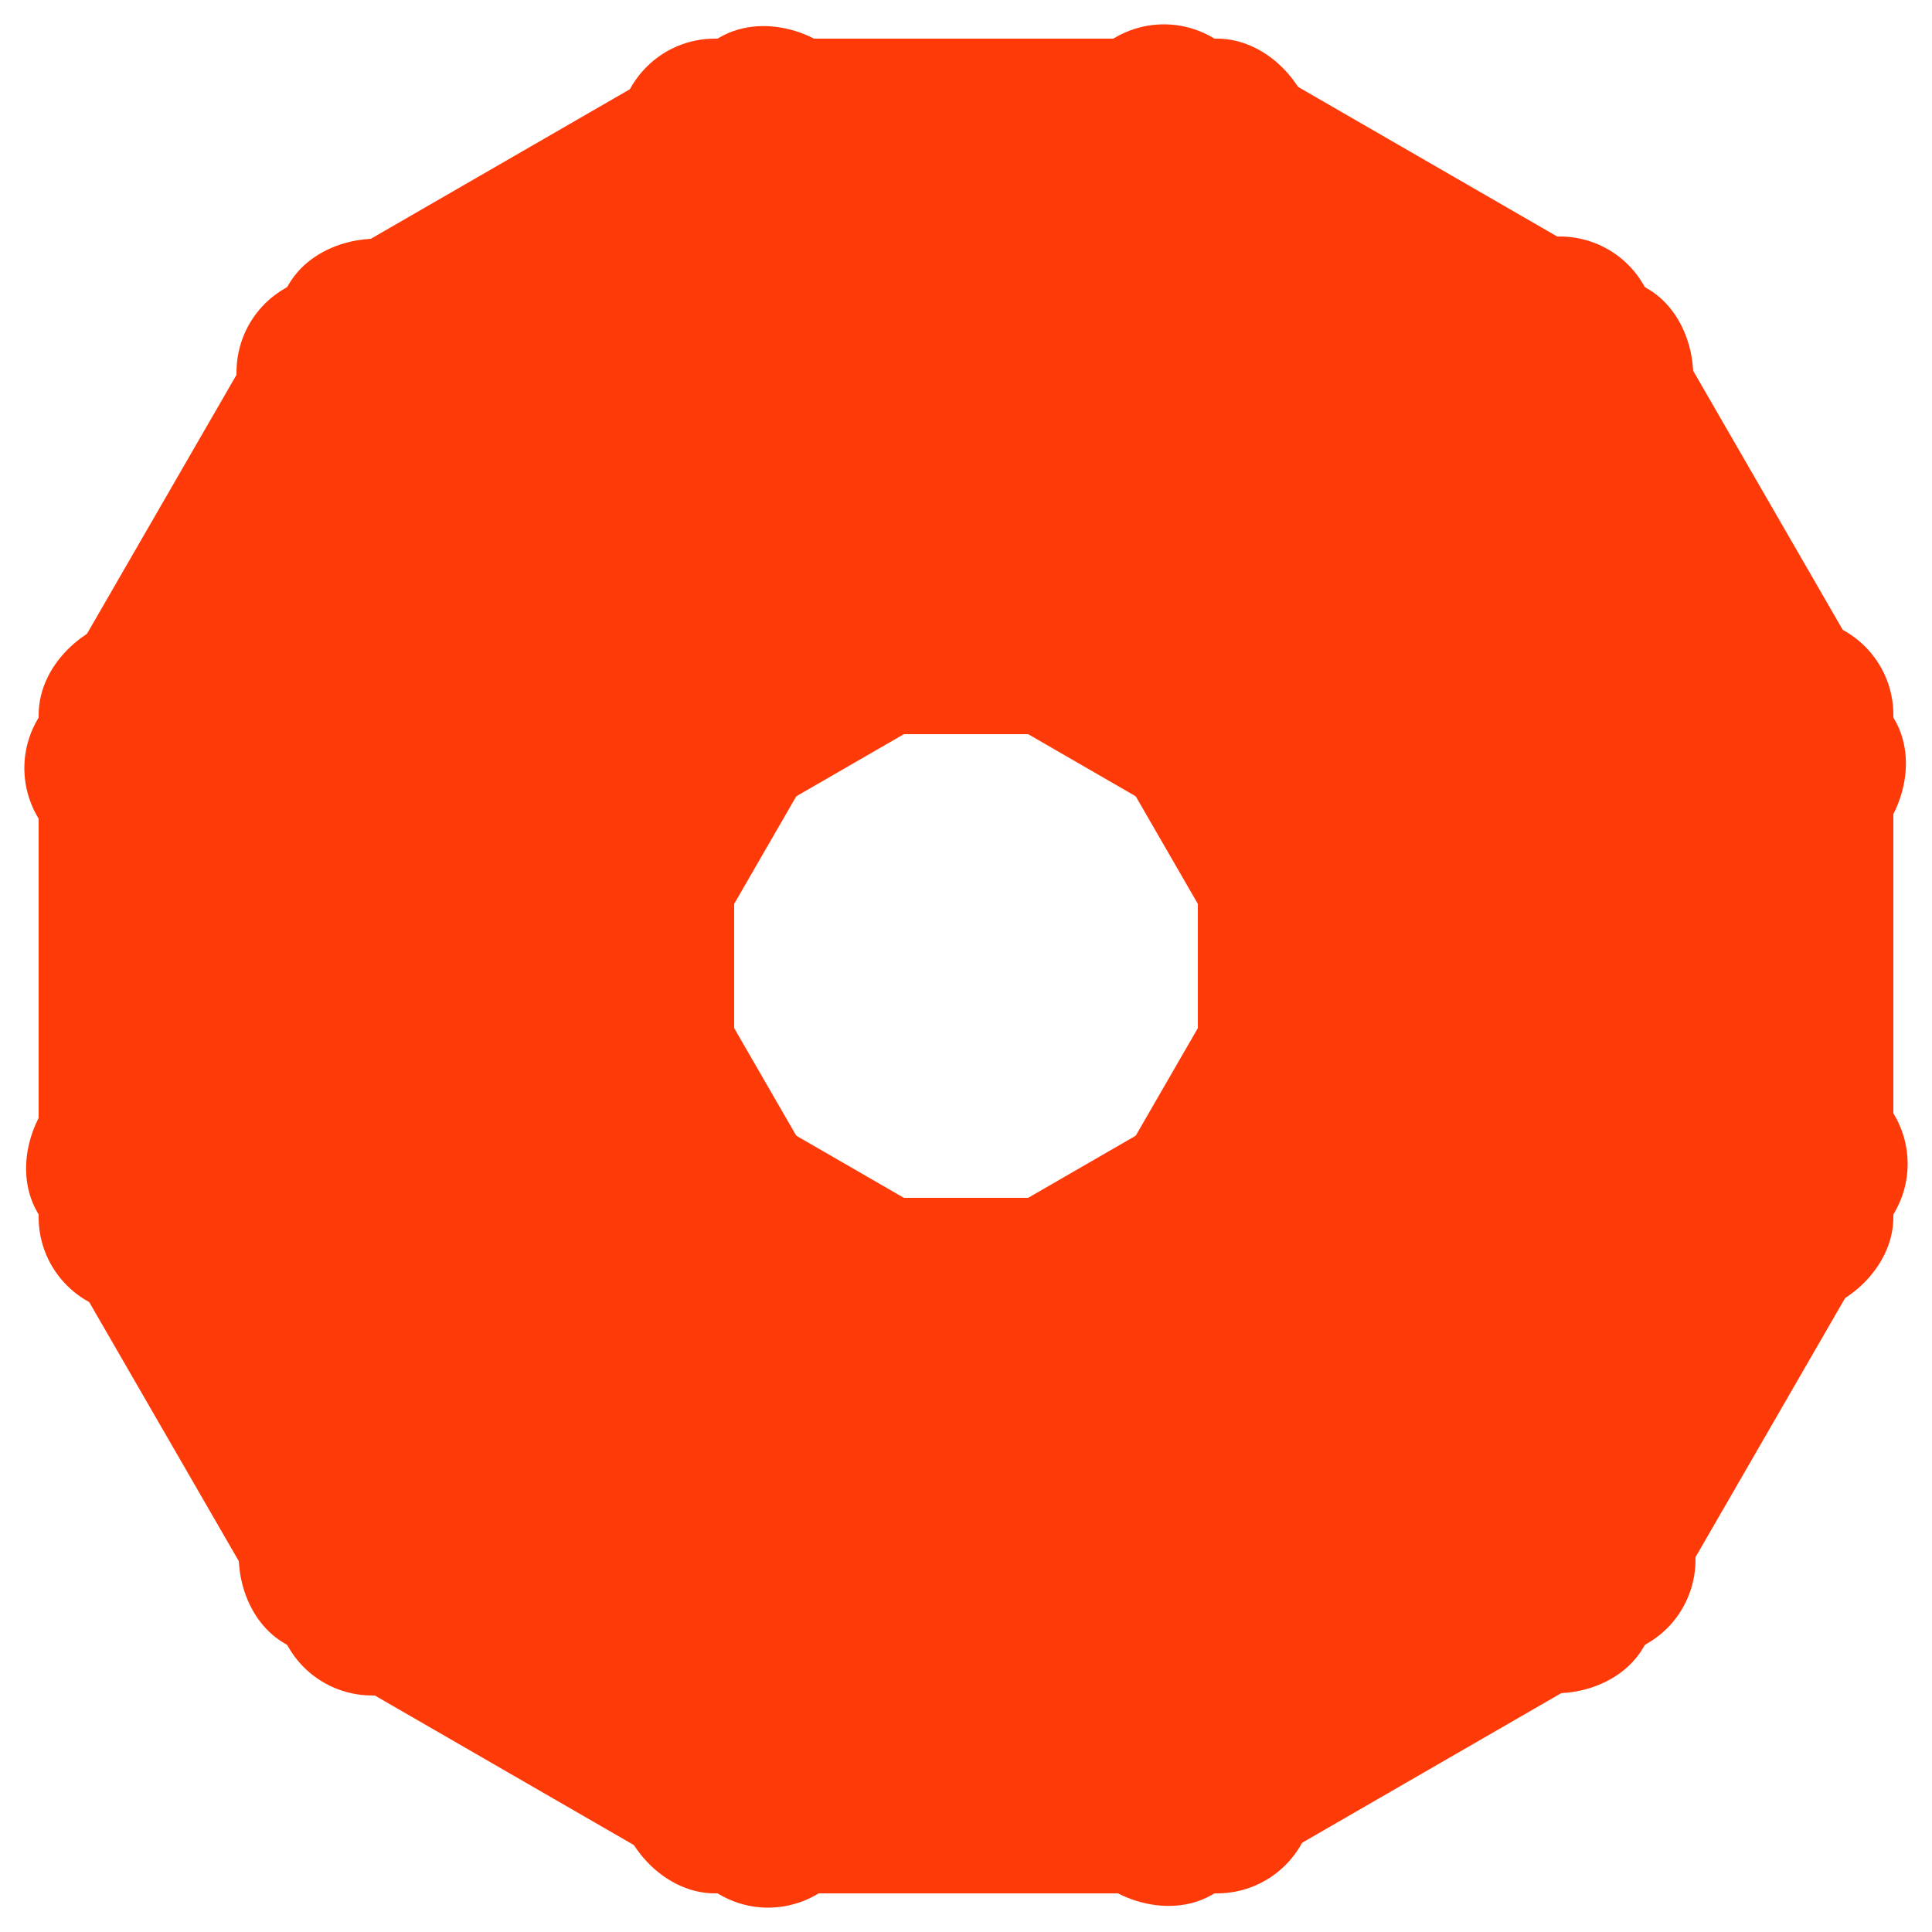 <svg width='90px' height='90px' xmlns="http://www.w3.org/2000/svg" viewBox="0 0 100 100" preserveAspectRatio="xMidYMid" class="uil-default"><rect x="0" y="0" width="100" height="100" fill="none" class="bk"></rect><rect  x='32' y='32' width='36' height='36' rx='5' ry='5' fill='#fe3a08' transform='rotate(0 50 50) translate(0 -30)'>  <animate attributeName='opacity' from='1' to='0' dur='1s' begin='0s' repeatCount='indefinite'/></rect><rect  x='32' y='32' width='36' height='36' rx='5' ry='5' fill='#fe3a08' transform='rotate(30 50 50) translate(0 -30)'>  <animate attributeName='opacity' from='1' to='0' dur='1s' begin='0.083s' repeatCount='indefinite'/></rect><rect  x='32' y='32' width='36' height='36' rx='5' ry='5' fill='#fe3a08' transform='rotate(60 50 50) translate(0 -30)'>  <animate attributeName='opacity' from='1' to='0' dur='1s' begin='0.167s' repeatCount='indefinite'/></rect><rect  x='32' y='32' width='36' height='36' rx='5' ry='5' fill='#fe3a08' transform='rotate(90 50 50) translate(0 -30)'>  <animate attributeName='opacity' from='1' to='0' dur='1s' begin='0.25s' repeatCount='indefinite'/></rect><rect  x='32' y='32' width='36' height='36' rx='5' ry='5' fill='#fe3a08' transform='rotate(120 50 50) translate(0 -30)'>  <animate attributeName='opacity' from='1' to='0' dur='1s' begin='0.333s' repeatCount='indefinite'/></rect><rect  x='32' y='32' width='36' height='36' rx='5' ry='5' fill='#fe3a08' transform='rotate(150 50 50) translate(0 -30)'>  <animate attributeName='opacity' from='1' to='0' dur='1s' begin='0.417s' repeatCount='indefinite'/></rect><rect  x='32' y='32' width='36' height='36' rx='5' ry='5' fill='#fe3a08' transform='rotate(180 50 50) translate(0 -30)'>  <animate attributeName='opacity' from='1' to='0' dur='1s' begin='0.5s' repeatCount='indefinite'/></rect><rect  x='32' y='32' width='36' height='36' rx='5' ry='5' fill='#fe3a08' transform='rotate(210 50 50) translate(0 -30)'>  <animate attributeName='opacity' from='1' to='0' dur='1s' begin='0.583s' repeatCount='indefinite'/></rect><rect  x='32' y='32' width='36' height='36' rx='5' ry='5' fill='#fe3a08' transform='rotate(240 50 50) translate(0 -30)'>  <animate attributeName='opacity' from='1' to='0' dur='1s' begin='0.667s' repeatCount='indefinite'/></rect><rect  x='32' y='32' width='36' height='36' rx='5' ry='5' fill='#fe3a08' transform='rotate(270 50 50) translate(0 -30)'>  <animate attributeName='opacity' from='1' to='0' dur='1s' begin='0.75s' repeatCount='indefinite'/></rect><rect  x='32' y='32' width='36' height='36' rx='5' ry='5' fill='#fe3a08' transform='rotate(300 50 50) translate(0 -30)'>  <animate attributeName='opacity' from='1' to='0' dur='1s' begin='0.833s' repeatCount='indefinite'/></rect><rect  x='32' y='32' width='36' height='36' rx='5' ry='5' fill='#fe3a08' transform='rotate(330 50 50) translate(0 -30)'>  <animate attributeName='opacity' from='1' to='0' dur='1s' begin='0.917s' repeatCount='indefinite'/></rect></svg>
